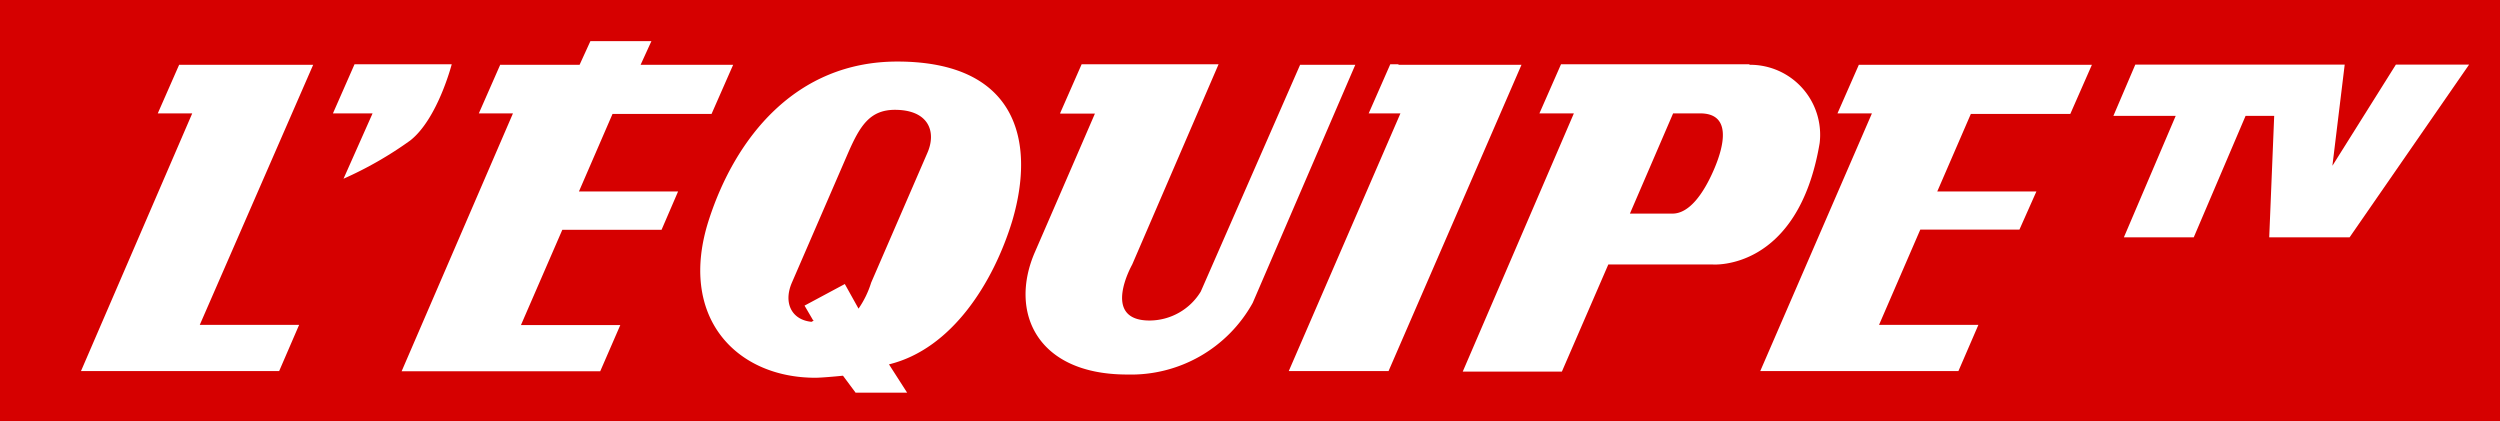 ﻿<svg xmlns="http://www.w3.org/2000/svg" viewBox="0 0 231.5 39"><rect width="231.5" height="39" style="fill:#D60000"/><path d="M16.59,6H29L18.5,30.08h9.2l-1.85,4.28H7.5L17.8,10.5H14.61l2-4.55" style="fill:#fff"/><path d="M30.83,10.5l2-4.55h9S40.53,11,38,13a34.38,34.38,0,0,1-6.19,3.55L34.5,10.5H30.83" style="fill:#fff"/><path d="M46.31,6h7.36l1-2.19h5.65L59.32,6h8.57l-2,4.55H56.72l-3.11,7.18h9.18l-1.53,3.55H52.07l-3.83,8.82h9.2l-1.86,4.28H37.19L47.5,10.5H44.34l2-4.55" style="fill:#fff"/><path d="M75.3,29.67L74.5,28.3l3.73-2,1.27,2.28a8.8,8.8,0,0,0,1.17-2.41l5.2-12c0.88-2,.1-4-3-4-2.32,0-3.24,1.48-4.34,4l-5.2,12c-0.82,1.9,0,3.46,1.82,3.63l0.23-.13H75.3Zm3.92,6.68-1.16-1.56c-0.57.06-2,.19-2.56,0.19-7.35,0-12.76-5.64-9.86-14.62,2.44-7.55,8-14.66,17.45-14.66,11,0,12.86,7.27,10.64,14.77C92,26.13,88.17,32.31,82.32,33.74L84,36.36h-4.8" style="fill:#fff"/><path d="M129.5,6h11.39L128.58,34.36h-9.24L129.68,10.5h-2.94l2-4.55h0.76" style="fill:#fff"/><path d="M98.16,10.5l2-4.55h12.68l-8,18.55s-2.94,5.18,1.61,5.18A5.57,5.57,0,0,0,111.19,27l9.2-21h5.11L116,28.05a12.88,12.88,0,0,1-11.63,6.63c-8.38,0-10.95-5.79-8.54-11.33,3.12-7.18,5.56-12.83,5.56-12.83H98.22" style="fill:#fff"/><path d="M172.13,6h21.58l-2,4.55H182.5l-3.11,7.18h9.18L187,21.26h-9.18L174,30.08h9.2l-1.85,4.28H163L173.34,10.5h-3.19l2-4.55" style="fill:#fff"/><path d="M154.93,10.5l-4,9.28h3.94c1.55,0,2.87-1.82,3.85-4.1s1.6-5.18-1.28-5.18h-2.51ZM162,6a6.48,6.48,0,0,1,6.5,7.25c-2,11.89-9.91,11.24-9.91,11.24h-9.66l-4.3,9.92h-9.18L145.74,10.5h-3.19l2-4.55H162" style="fill:#fff"/><polygon points="215.98 15.35 221.86 5.98 228.64 5.98 217.57 21.98 210.13 21.98 210.59 10.73 207.94 10.73 203.14 21.98 196.67 21.98 201.47 10.73 195.7 10.73 197.73 5.98 217.12 5.98 215.98 15.35" style="fill:#fff"/></svg>